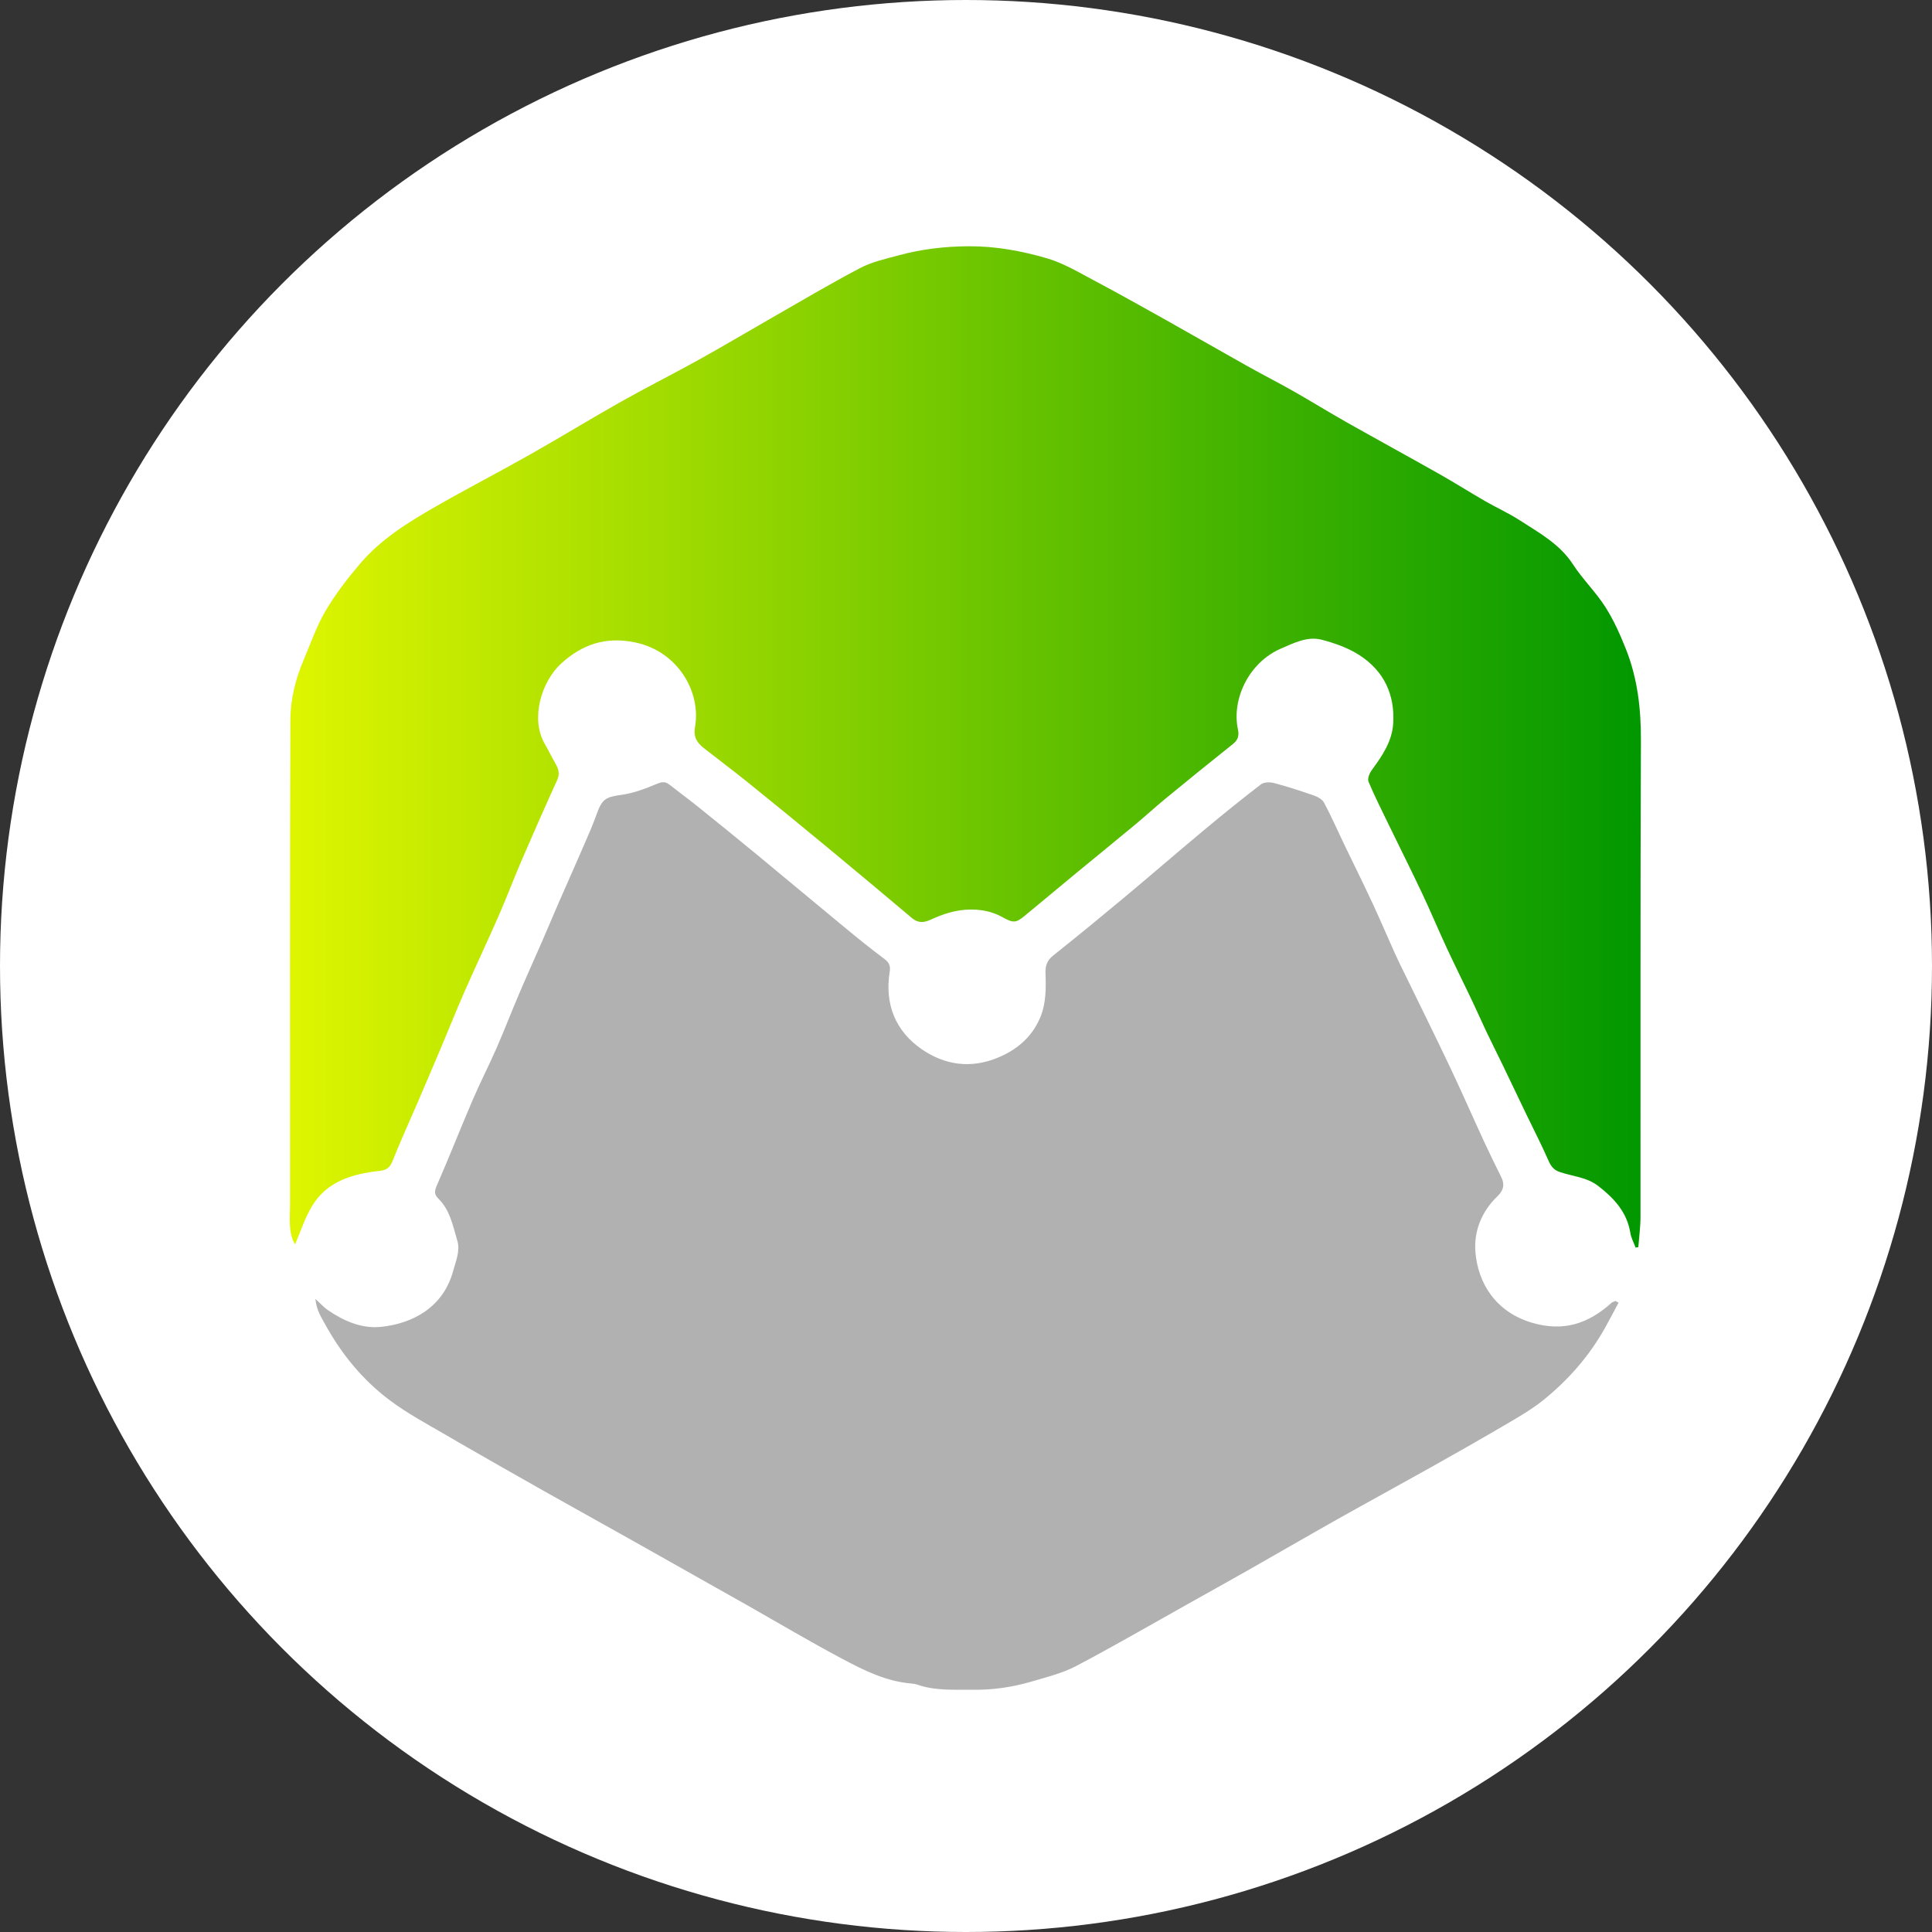 <svg width="80" height="80" viewBox="0 0 80 80" xmlns="http://www.w3.org/2000/svg">
  <rect x="0" y="0" width="80" height="80" fill="#333333" stroke="none"/>
  <title>
    meme-memetic
  </title>
  <defs>
    <linearGradient x1="0%" y1="50%" y2="50%" id="a">
      <stop stop-color="#E0F600" offset="0%"/>
      <stop stop-color="#009700" offset="100%"/>
    </linearGradient>
  </defs>
  <g fill="none" fill-rule="evenodd">
    <circle fill="#FFF" cx="40" cy="40" r="40"/>
    <path d="M67.021 53.942c-.188.349-.369.702-.563 1.048-.65 1.158-1.517 2.149-2.554 2.986-.472.38-1.008.689-1.535.999-1.042.612-2.093 1.207-3.147 1.799-1.286.721-2.581 1.425-3.866 2.148-1.243.699-2.476 1.416-3.716 2.12-.82.466-1.645.924-2.468 1.384-1.535.859-3.056 1.743-4.613 2.562-.564.296-1.21.455-1.831.638-.786.231-1.6.354-2.418.344-.779-.01-1.573.051-2.331-.214-.078-.027-.163-.039-.246-.046-1.047-.086-1.962-.547-2.856-1.021-1.346-.714-2.656-1.495-3.982-2.245-1.632-.922-3.266-1.843-4.9-2.762-1.184-.665-2.373-1.321-3.554-1.989-1.355-.767-2.709-1.535-4.054-2.318-.757-.44-1.535-.86-2.232-1.381-1.138-.85-2.019-1.929-2.699-3.17-.166-.302-.349-.574-.396-1.041.226.207.355.355.512.463.658.451 1.397.776 2.196.697 1.311-.13 2.579-.808 2.988-2.29.118-.429.309-.857.178-1.289-.182-.605-.297-1.255-.78-1.73-.191-.188-.161-.327-.061-.557.51-1.169.976-2.357 1.479-3.529.308-.719.668-1.417.982-2.133.327-.748.62-1.509.94-2.26.314-.737.645-1.467.965-2.202.222-.509.435-1.021.656-1.53.353-.809.713-1.614 1.064-2.424.182-.42.368-.839.521-1.269.231-.653.378-.727 1.051-.82.486-.067.963-.251 1.419-.44.213-.088.36-.129.544.016.375.296.763.577 1.135.876.822.661 1.643 1.325 2.456 1.996 1.221 1.007 2.432 2.023 3.653 3.03.547.451 1.098.899 1.668 1.323.208.155.251.304.213.542-.208 1.313.229 2.431 1.316 3.185.947.657 2.03.834 3.184.35.858-.359 1.467-.943 1.773-1.753.195-.516.205-1.124.181-1.686-.016-.356.051-.572.327-.791.969-.771 1.926-1.556 2.876-2.348 1.115-.93 2.212-1.881 3.327-2.811.786-.655 1.582-1.301 2.395-1.924.122-.094.376-.094.544-.049.557.148 1.107.326 1.651.517.158.055.345.162.416.297.305.579.57 1.178.853 1.769.382.794.775 1.583 1.147 2.382.325.697.623 1.405.939 2.105.134.298.282.59.425.883.622 1.279 1.254 2.553 1.863 3.838.483 1.019.934 2.052 1.407 3.076.226.489.465.972.704 1.456.153.31.083.552-.167.792-.656.63-.976 1.449-.906 2.304.104 1.28.832 2.478 2.337 2.925 1.307.389 2.346.038 3.292-.818.045-.041.115-.055.173-.082.043.025.085.05.128.075" fill="#B1B1B1"/>
    <path d="M.217 41.526C-.072 41.062.011 40.435.011 39.821c-.001-6.671-.009-13.342.013-20.014.003-.841.207-1.673.541-2.459.294-.69.537-1.411.916-2.055.413-.701.92-1.357 1.452-1.979.852-.995 1.968-1.685 3.099-2.334 1.29-.74 2.614-1.423 3.909-2.155 1.265-.715 2.503-1.475 3.769-2.188 1.064-.599 2.158-1.148 3.226-1.741.996-.552 1.973-1.135 2.961-1.7 1.233-.705 2.455-1.432 3.712-2.093.49-.258 1.058-.383 1.601-.53.95-.258 1.923-.372 2.911-.376 1.11-.005 2.196.195 3.244.503.685.202 1.319.586 1.957.924 1.004.532 1.995 1.089 2.987 1.644 1.122.629 2.236 1.272 3.359 1.901.631.353 1.277.681 1.905 1.038.73.414 1.444.858 2.175 1.271 1.292.729 2.595 1.44 3.886 2.17.628.355 1.237.742 1.861 1.102.471.271.973.496 1.428.79.81.523 1.665.987 2.213 1.833.398.614.94 1.138 1.334 1.754.348.546.617 1.148.856 1.75.482 1.213.626 2.476.621 3.783-.028 6.573-.011 13.146-.017 19.719-0.0.421-.059.841-.091 1.262l-.113.018c-.074-.202-.184-.398-.217-.606-.137-.853-.665-1.43-1.328-1.943-.472-.366-1.052-.396-1.582-.575-.276-.093-.382-.253-.488-.495-.282-.643-.606-1.268-.911-1.902-.326-.677-.647-1.355-.974-2.032-.22-.456-.449-.907-.667-1.364-.204-.428-.393-.862-.596-1.29-.351-.737-.716-1.467-1.06-2.207-.344-.74-.658-1.494-1.006-2.232-.447-.946-.916-1.882-1.373-2.823-.293-.604-.596-1.203-.856-1.82-.051-.123.035-.345.128-.473.43-.588.844-1.183.892-1.93.078-1.199-.377-2.184-1.404-2.843-.463-.297-1.016-.494-1.556-.634-.594-.155-1.159.14-1.684.365-1.33.571-2.054 2.1-1.783 3.35.054.25.006.433-.208.603-.942.749-1.875 1.508-2.805 2.271-.42.345-.819.714-1.237 1.061-.787.654-1.581 1.298-2.37 1.949-.737.608-1.473 1.219-2.207 1.83-.376.313-.484.301-.927.057-.543-.299-1.154-.365-1.755-.28-.419.059-.837.212-1.223.389-.304.139-.528.13-.776-.078-1.159-.975-2.319-1.949-3.487-2.914-1.091-.903-2.188-1.799-3.291-2.689-.602-.486-1.222-.949-1.831-1.426-.287-.225-.438-.463-.364-.88.256-1.45-.715-3.132-2.48-3.497-1.241-.257-2.199.095-3.05.862-.829.747-1.295 2.286-.698 3.329.153.268.286.546.441.812.13.223.201.427.081.691-.501 1.1-.989 2.206-1.468 3.316-.33.765-.623 1.546-.957 2.309-.464 1.06-.96 2.107-1.426 3.167-.33.749-.63 1.51-.948 2.263-.324.768-.652 1.534-.981 2.3-.348.809-.716 1.61-1.041 2.427-.107.269-.239.374-.535.407-1.124.124-2.182.432-2.797 1.456-.306.509-.487 1.089-.704 1.588" fill="url(#a)" transform="translate(12 10)"/>
  </g>
</svg>

